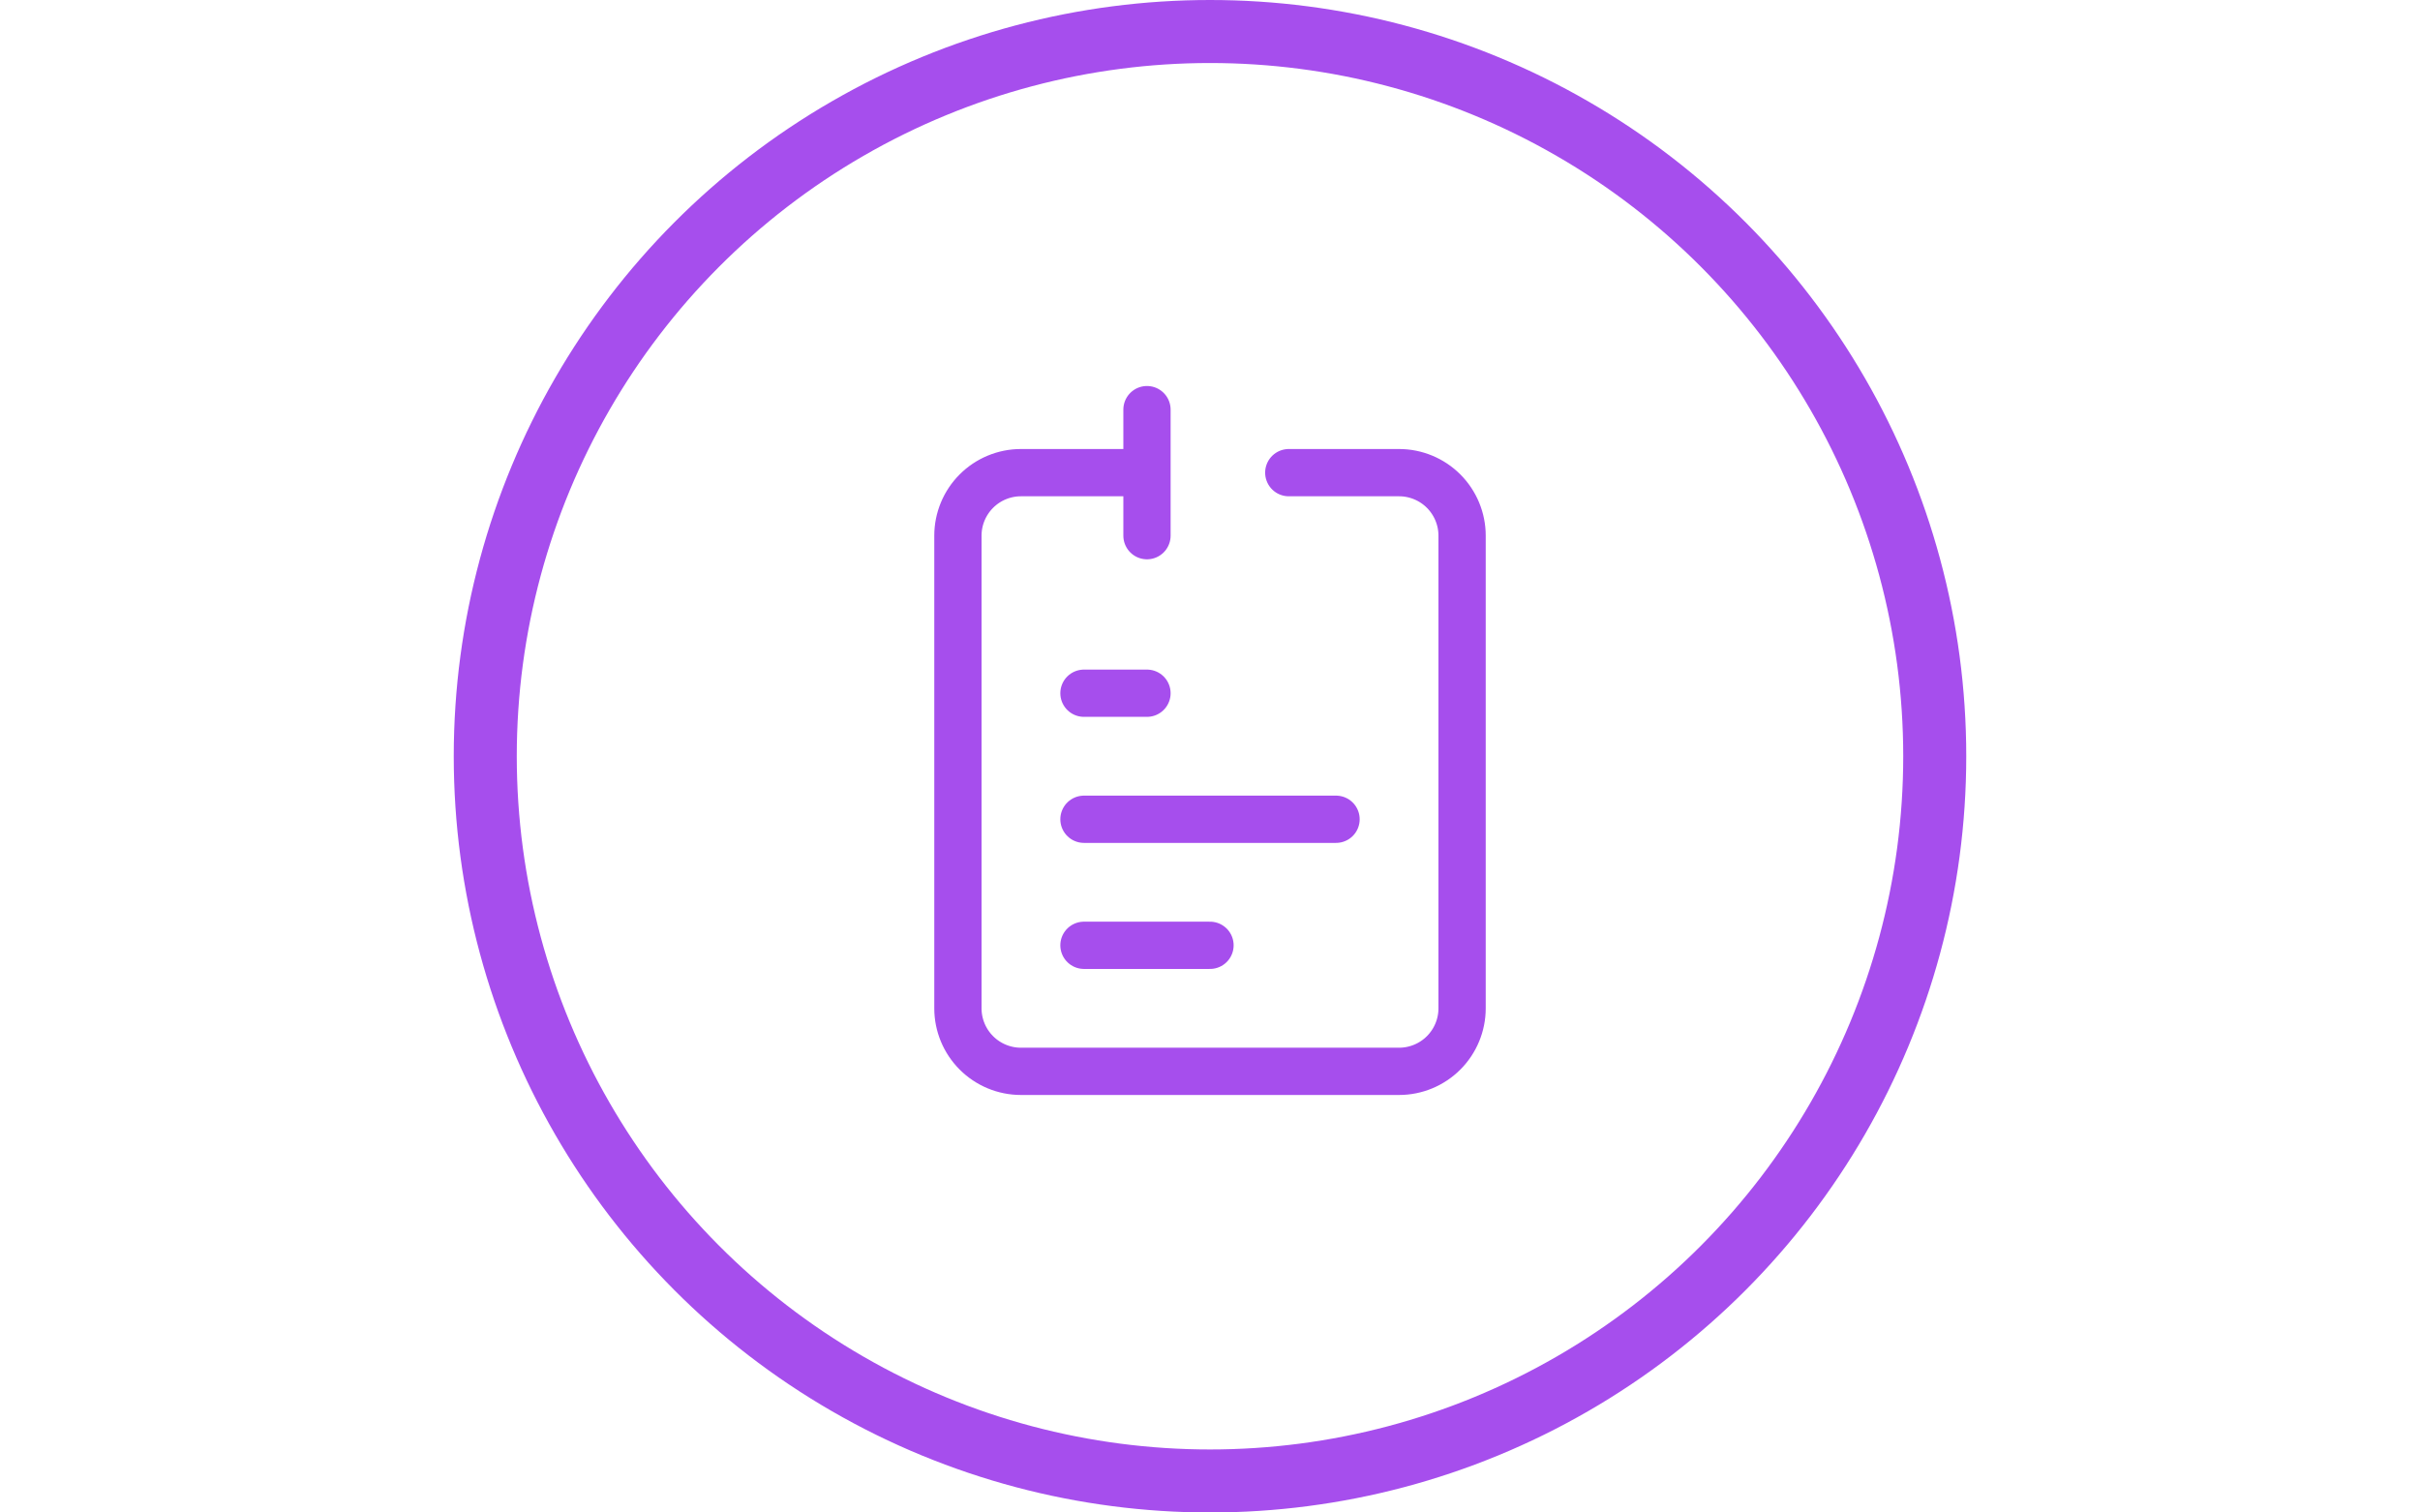 <svg height="30" viewBox="0 0 48 48" fill="none" xmlns="http://www.w3.org/2000/svg">
<circle cx="24" cy="24" r="23" stroke="#A64EED" stroke-width="2"/>
<path d="M20 26H28M20 22H22M20 30H24M22 15H18C17.47 15 16.961 15.211 16.586 15.586C16.211 15.961 16 16.47 16 17V32C16 32.53 16.211 33.039 16.586 33.414C16.961 33.789 17.47 34 18 34H30C30.53 34 31.039 33.789 31.414 33.414C31.789 33.039 32 32.53 32 32V17C32 16.47 31.789 15.961 31.414 15.586C31.039 15.211 30.53 15 30 15H26.5M22 15V13M22 15V17" stroke="#A64EED" stroke-width="1.5" stroke-linecap="round" stroke-linejoin="round"/>
</svg>
